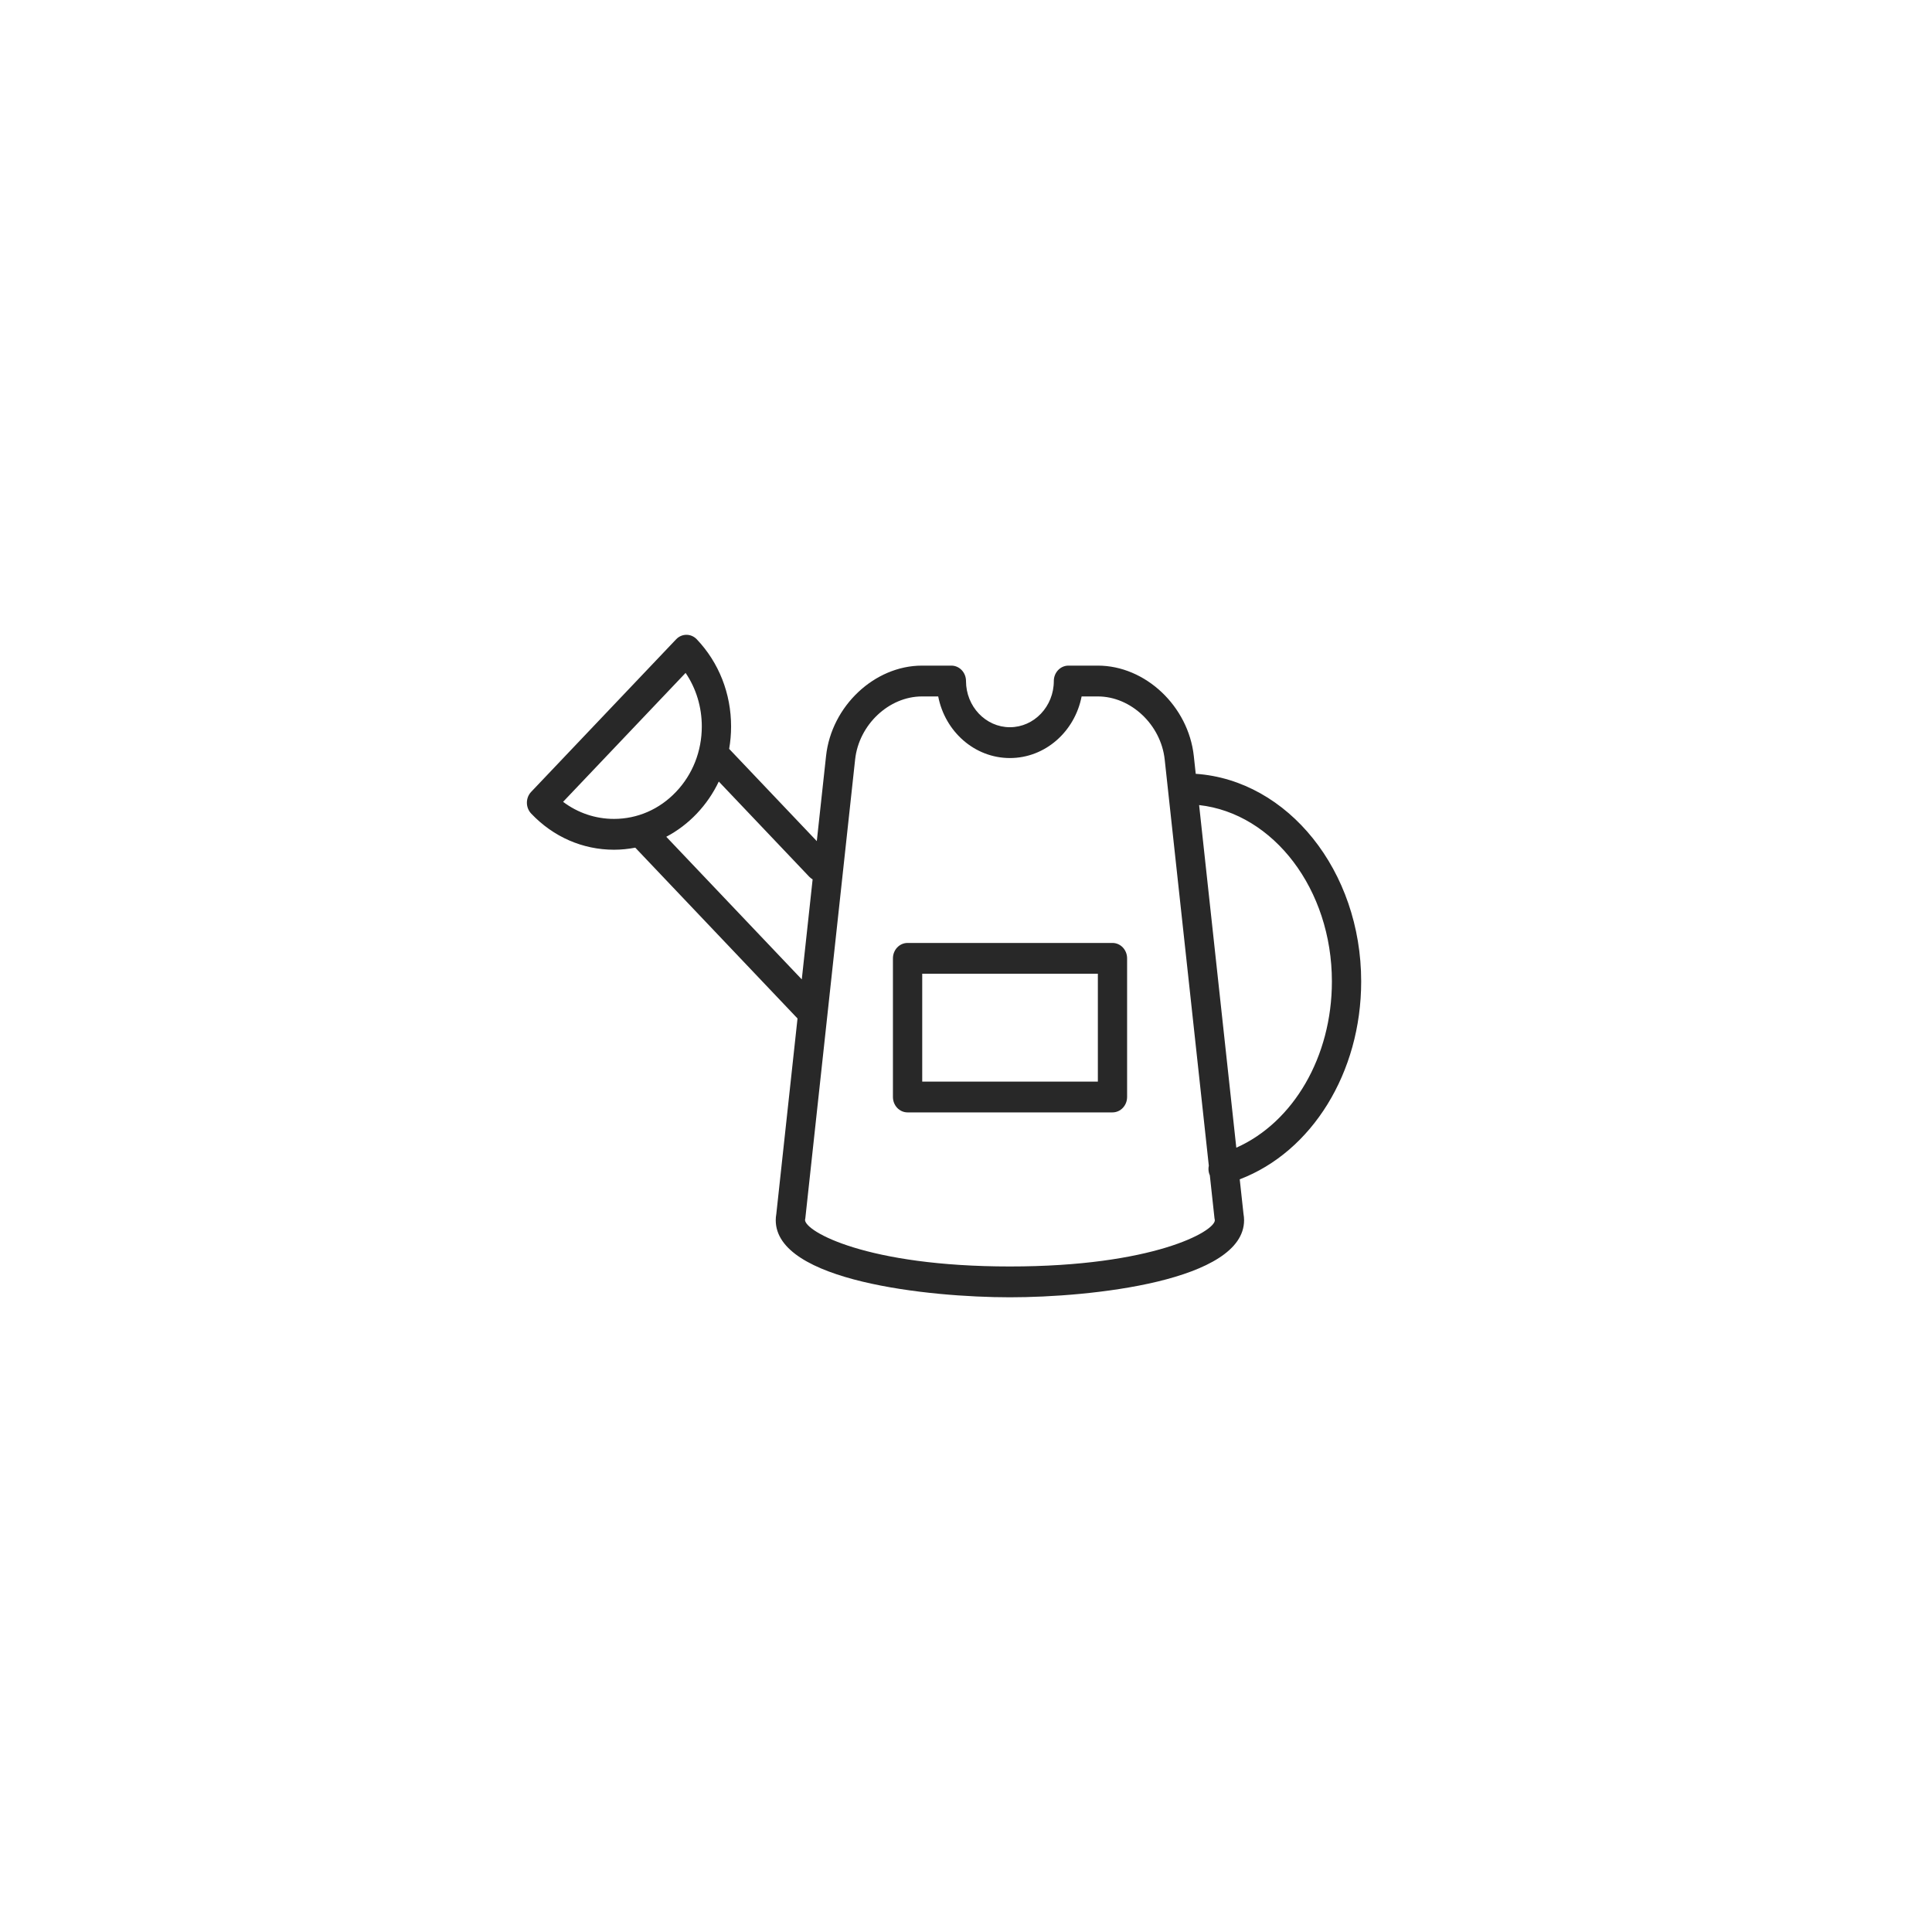 <svg width="44" height="44" viewBox="0 0 44 44" fill="none" xmlns="http://www.w3.org/2000/svg">
<path d="M31 22.352C31 19.832 29.33 17.766 27.232 17.623L27.188 17.216C27.064 16.082 26.084 15.159 25.003 15.159H24.333C24.149 15.159 24 15.316 24 15.51C24 16.09 23.551 16.562 23 16.562C22.449 16.562 22 16.09 22 15.51C22 15.316 21.851 15.159 21.667 15.159H20.997C19.916 15.159 18.936 16.082 18.813 17.216L18.602 19.156L16.606 17.055C16.635 16.888 16.65 16.718 16.65 16.545C16.65 15.795 16.373 15.09 15.869 14.56C15.739 14.423 15.528 14.423 15.398 14.56L12.098 18.033C11.967 18.17 11.967 18.392 12.098 18.529C12.601 19.06 13.271 19.352 13.983 19.352C14.148 19.352 14.309 19.335 14.468 19.305L18.163 23.195L17.68 27.647C17.671 27.695 17.667 27.743 17.667 27.79C17.667 29.178 21.155 29.545 23 29.545C24.845 29.545 28.333 29.178 28.333 27.79C28.333 27.743 28.329 27.695 28.32 27.647L28.234 26.858C29.877 26.232 31 24.428 31 22.352ZM13.983 18.65C13.562 18.65 13.16 18.514 12.824 18.261L15.614 15.325C15.854 15.678 15.983 16.101 15.983 16.545C15.983 17.107 15.775 17.636 15.397 18.033C15.02 18.431 14.518 18.65 13.983 18.65ZM15.174 19.057C15.428 18.923 15.662 18.747 15.869 18.529C16.075 18.312 16.243 18.066 16.37 17.799L18.431 19.968C18.454 19.993 18.48 20.011 18.507 20.027L18.26 22.305L15.174 19.057ZM23 28.843C19.737 28.843 18.333 28.044 18.334 27.782C18.337 27.769 18.339 27.756 18.341 27.743L19.475 17.296C19.561 16.505 20.244 15.861 20.997 15.861H21.367C21.522 16.66 22.195 17.264 23 17.264C23.805 17.264 24.478 16.66 24.633 15.861H25.003C25.756 15.861 26.439 16.505 26.525 17.296L27.53 26.548C27.519 26.6 27.519 26.655 27.533 26.71C27.538 26.73 27.545 26.749 27.553 26.767L27.659 27.743C27.661 27.756 27.664 27.778 27.667 27.79C27.667 28.044 26.263 28.843 23 28.843ZM28.156 26.138L27.309 18.335C29.003 18.524 30.333 20.253 30.333 22.352C30.333 24.067 29.456 25.56 28.156 26.138Z" fill="#282828"/>
<path d="M25.336 21.475H20.669C20.485 21.475 20.336 21.632 20.336 21.826V24.983C20.336 25.177 20.485 25.334 20.669 25.334H25.336C25.52 25.334 25.669 25.177 25.669 24.983V21.826C25.669 21.632 25.52 21.475 25.336 21.475ZM25.003 24.633H21.003V22.176H25.003V24.633H25.003Z" fill="#282828"/>
</svg>
